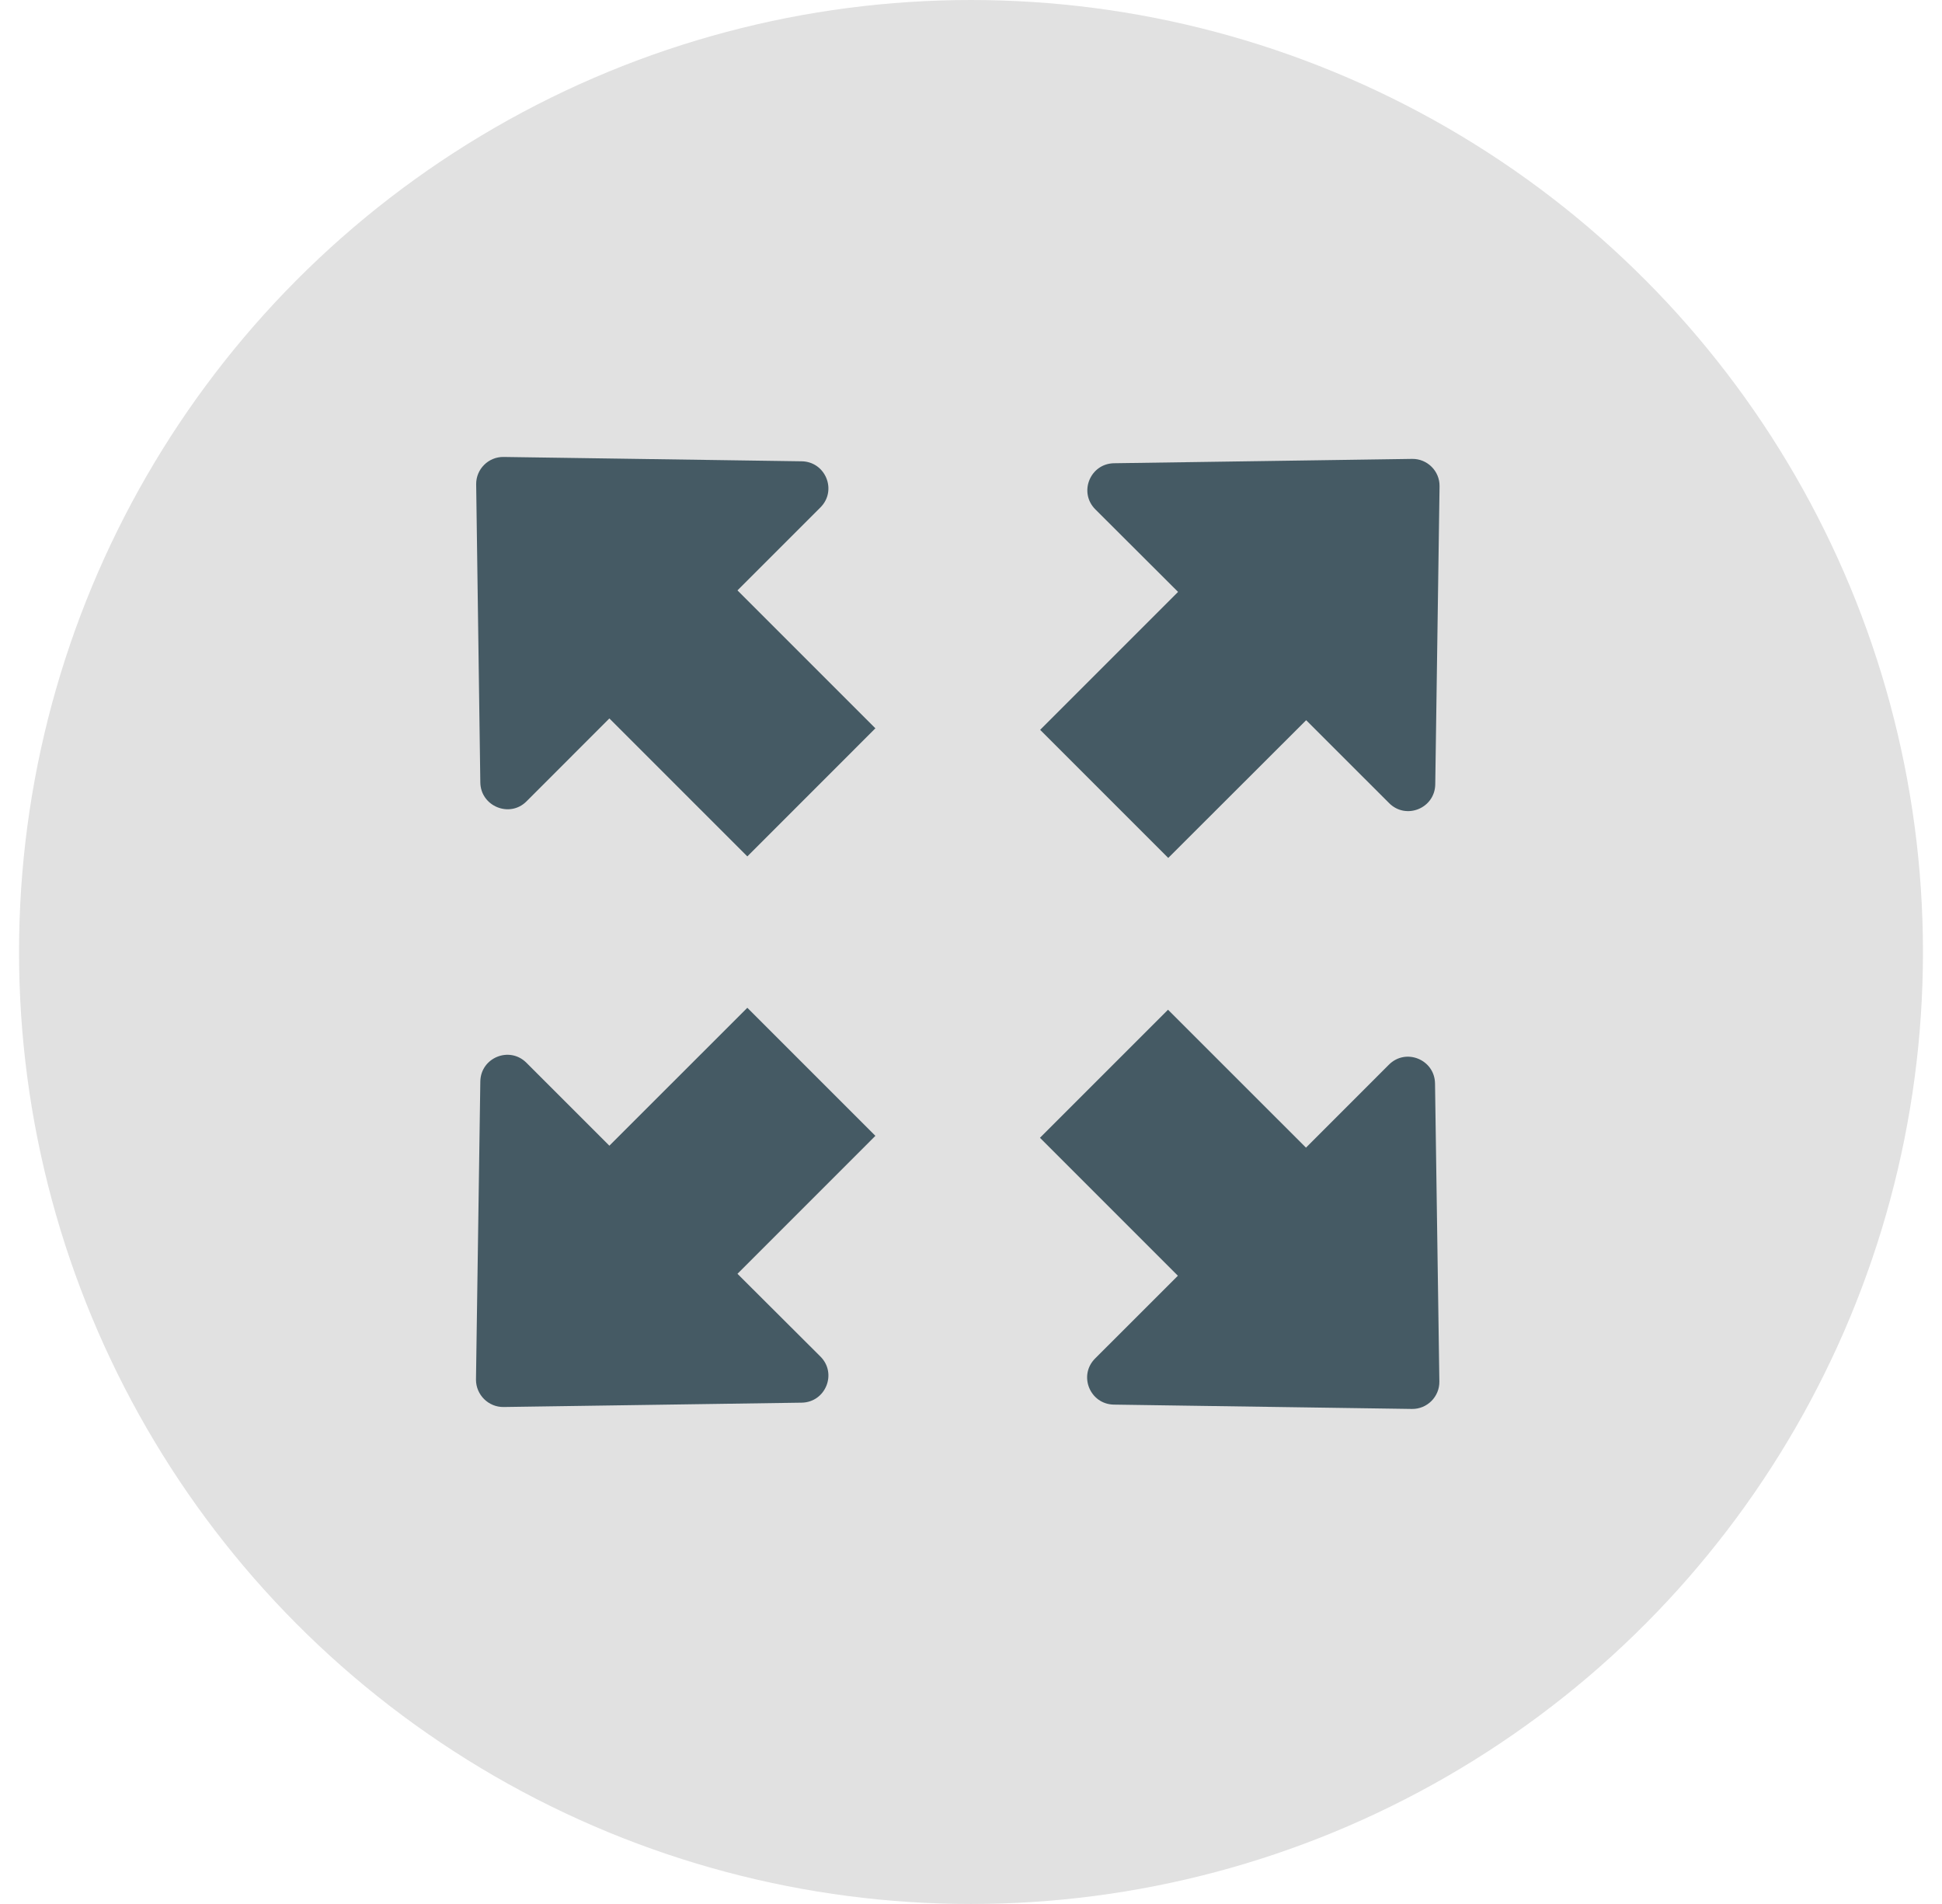 <svg width="51" height="50" viewBox="0 0 51 50" fill="none" xmlns="http://www.w3.org/2000/svg">
<circle cx="25.5" cy="25" r="25" fill="#E1E1E1"/>
<path d="M12.614 20.549L12.505 12.719C12.5 12.321 12.826 11.995 13.224 12L21.054 12.114C21.68 12.124 21.991 12.88 21.546 13.325L19.367 15.504L22.989 19.126L19.626 22.49L16.003 18.867L13.825 21.046C13.385 21.486 12.624 21.175 12.614 20.549Z" fill="#455A64"/>
<path d="M34.302 18.913L36.481 21.091C36.926 21.536 37.681 21.226 37.692 20.6L37.805 12.77C37.811 12.372 37.485 12.046 37.086 12.051L29.256 12.165C28.63 12.175 28.32 12.931 28.765 13.376L30.938 15.544L27.316 19.166L30.68 22.53L34.302 18.913Z" fill="#455A64"/>
<path d="M28.759 35.675C28.314 36.12 28.625 36.876 29.251 36.886L37.081 37C37.479 37.005 37.805 36.679 37.8 36.281L37.686 28.451C37.676 27.825 36.92 27.514 36.475 27.959L34.297 30.138L30.674 26.516L27.311 29.879L30.933 33.502L28.759 35.675Z" fill="#455A64"/>
<path d="M13.225 36.949L21.054 36.835C21.68 36.825 21.991 36.069 21.546 35.624L19.367 33.451L22.989 29.828L19.626 26.465L16.003 30.087L13.825 27.909C13.38 27.464 12.624 27.774 12.614 28.4L12.5 36.23C12.5 36.628 12.826 36.954 13.225 36.949Z" fill="#455A64"/>
</svg>
